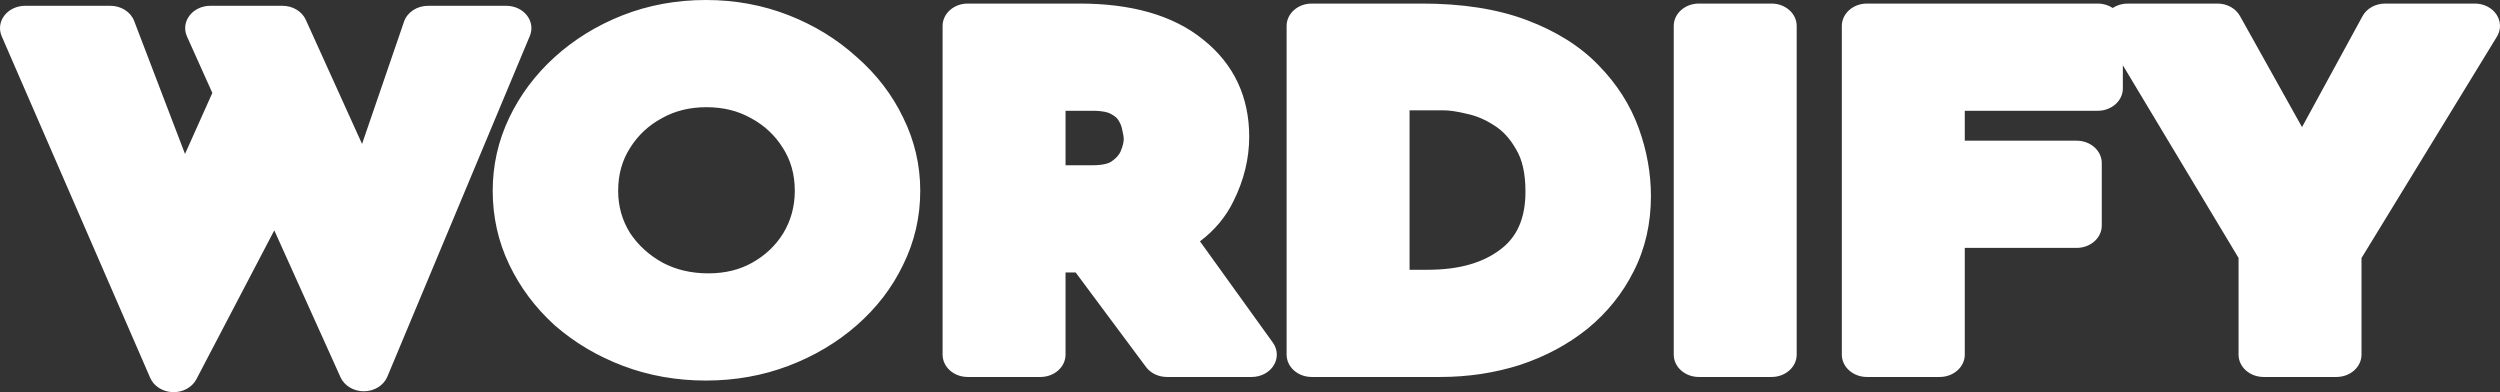 <svg width="255" height="40" viewBox="0 0 255 40" fill="none" xmlns="http://www.w3.org/2000/svg">
<rect x="0" y="0" width="255" height="40" fill="#333333" stroke="none"/>
<path d="M2.559 2.87H11.261L18.682 22.278L24.415 9.476L21.446 2.87H28.817L37.262 21.503L43.66 2.87H51.645L37.108 37.631L28.151 17.768L17.71 37.722L2.559 2.87Z" fill="white"/>
<path d="M52.815 19.454C52.815 17.145 53.31 14.959 54.299 12.893C55.289 10.828 56.654 9.006 58.394 7.426C60.168 5.817 62.216 4.556 64.536 3.645C66.856 2.734 69.347 2.278 72.009 2.278C74.636 2.278 77.11 2.734 79.431 3.645C81.751 4.556 83.798 5.817 85.573 7.426C87.381 9.006 88.78 10.828 89.77 12.893C90.793 14.959 91.305 17.145 91.305 19.454C91.305 21.823 90.793 24.04 89.77 26.105C88.78 28.171 87.381 29.993 85.573 31.572C83.798 33.121 81.751 34.336 79.431 35.217C77.11 36.098 74.636 36.538 72.009 36.538C69.347 36.538 66.856 36.098 64.536 35.217C62.216 34.336 60.168 33.121 58.394 31.572C56.654 29.993 55.289 28.171 54.299 26.105C53.31 24.04 52.815 21.823 52.815 19.454ZM60.492 19.454C60.492 21.428 61.004 23.235 62.028 24.875C63.086 26.485 64.502 27.776 66.276 28.748C68.051 29.689 70.047 30.16 72.265 30.16C74.415 30.16 76.343 29.689 78.049 28.748C79.789 27.776 81.154 26.485 82.143 24.875C83.133 23.235 83.628 21.428 83.628 19.454C83.628 17.419 83.116 15.597 82.092 13.987C81.069 12.347 79.686 11.056 77.946 10.114C76.206 9.142 74.244 8.656 72.06 8.656C69.876 8.656 67.914 9.142 66.174 10.114C64.434 11.056 63.052 12.347 62.028 13.987C61.004 15.597 60.492 17.419 60.492 19.454Z" fill="white"/>
<path d="M110.119 2.643C114.862 2.643 118.496 3.675 121.021 5.741C123.58 7.775 124.86 10.509 124.86 13.941C124.86 15.854 124.399 17.738 123.478 19.59C122.59 21.443 121.072 22.916 118.922 24.009L127.675 36.173H119.025L111.091 25.513H106.126V36.173H98.705V2.643H110.119ZM111.398 19.135C112.9 19.135 114.06 18.861 114.879 18.315C115.732 17.738 116.329 17.069 116.67 16.31C117.011 15.52 117.182 14.807 117.182 14.169C117.182 13.804 117.114 13.349 116.977 12.802C116.875 12.225 116.636 11.648 116.261 11.071C115.885 10.494 115.305 10.008 114.52 9.613C113.77 9.218 112.746 9.021 111.449 9.021H106.126V19.135H111.398Z" fill="white"/>
<path d="M133.794 36.173V2.643H145.054C148.842 2.643 152.067 3.144 154.728 4.146C157.39 5.148 159.522 6.485 161.126 8.155C162.764 9.826 163.958 11.694 164.709 13.759C165.46 15.824 165.835 17.905 165.835 20C165.835 22.491 165.323 24.738 164.299 26.743C163.31 28.717 161.945 30.418 160.205 31.845C158.465 33.242 156.451 34.321 154.165 35.08C151.879 35.809 149.456 36.173 146.897 36.173H133.794ZM141.216 29.795H145.617C149.371 29.795 152.391 28.93 154.677 27.198C156.997 25.467 158.157 22.916 158.157 19.545C158.157 17.358 157.748 15.581 156.929 14.214C156.144 12.817 155.155 11.739 153.96 10.98C152.8 10.22 151.606 9.704 150.377 9.431C149.149 9.127 148.108 8.975 147.255 8.975H141.216V29.795Z" fill="white"/>
<path d="M173.281 2.643H180.703V36.173H173.281V2.643Z" fill="white"/>
<path d="M190.426 2.643H213.971V9.021H197.848V16.629H211.821V23.007H197.848V36.173H190.426V2.643Z" fill="white"/>
<path d="M230.893 25.741L217.022 2.643H226.184L234.834 18.132L243.279 2.643H252.441L238.314 25.741V36.173H230.893V25.741Z" fill="white"/>
<path fill-rule="evenodd" clip-rule="evenodd" d="M72.009 4.556C69.685 4.556 67.548 4.952 65.569 5.729C63.545 6.523 61.768 7.618 60.221 9.021C58.708 10.395 57.52 11.979 56.653 13.787C55.803 15.562 55.374 17.444 55.374 19.453C55.374 21.532 55.806 23.444 56.653 25.211C57.516 27.013 58.698 28.591 60.204 29.961C61.743 31.301 63.516 32.353 65.54 33.121C67.525 33.875 69.673 34.26 72.009 34.26C74.306 34.26 76.437 33.876 78.427 33.121C80.459 32.35 82.238 31.293 83.781 29.945C85.351 28.575 86.558 27.001 87.416 25.211C87.42 25.203 87.424 25.194 87.429 25.186C88.301 23.424 88.746 21.521 88.746 19.453C88.746 17.454 88.305 15.581 87.429 13.812C87.424 13.804 87.42 13.795 87.416 13.787C86.558 11.997 85.351 10.423 83.781 9.052C83.769 9.042 83.757 9.031 83.746 9.021C82.199 7.618 80.421 6.523 78.398 5.729C76.415 4.95 74.294 4.556 72.009 4.556ZM63.503 1.56C66.165 0.515 69.01 0 72.009 0C74.979 0 77.806 0.517 80.464 1.56C83.073 2.585 85.385 4.006 87.383 5.815C89.417 7.596 91 9.657 92.118 11.987C93.284 14.345 93.865 16.841 93.865 19.453C93.865 22.118 93.288 24.646 92.118 27.011C90.997 29.347 89.408 31.414 87.365 33.198C85.36 34.948 83.044 36.321 80.435 37.312C77.784 38.318 74.967 38.816 72.009 38.816C69.022 38.816 66.187 38.32 63.532 37.312C60.923 36.321 58.608 34.949 56.602 33.198C56.59 33.188 56.579 33.177 56.567 33.167C54.6 31.382 53.058 29.32 51.945 26.998C50.813 24.635 50.256 22.112 50.256 19.453C50.256 16.847 50.817 14.355 51.945 11.999C53.058 9.677 54.6 7.616 56.567 5.831C58.569 4.015 60.886 2.588 63.503 1.56ZM96.145 2.642C96.145 1.384 97.291 0.364 98.705 0.364H110.119C115.249 0.364 119.588 1.482 122.739 4.052C125.904 6.574 127.419 9.955 127.419 13.941C127.419 16.185 126.878 18.377 125.825 20.497C125.047 22.117 123.889 23.49 122.399 24.617L129.83 34.945C130.335 35.646 130.369 36.536 129.92 37.267C129.471 37.997 128.61 38.451 127.675 38.451H119.025C118.166 38.451 117.365 38.068 116.891 37.431L109.717 27.791H108.685V36.173C108.685 37.431 107.54 38.451 106.126 38.451H98.705C97.291 38.451 96.145 37.431 96.145 36.173V2.642ZM101.264 4.92V33.895H103.567V25.513C103.567 24.255 104.713 23.235 106.126 23.235H111.091C111.95 23.235 112.751 23.618 113.225 24.255L120.399 33.895H122.997L116.767 25.238C116.389 24.712 116.27 24.071 116.437 23.465C116.605 22.859 117.044 22.341 117.653 22.031C119.366 21.16 120.476 20.049 121.124 18.697C121.125 18.693 121.127 18.688 121.13 18.684C121.132 18.679 121.135 18.673 121.138 18.668C121.923 17.088 122.3 15.518 122.3 13.941C122.3 11.068 121.261 8.986 119.316 7.439C119.307 7.432 119.298 7.425 119.289 7.417C117.392 5.866 114.468 4.92 110.119 4.92H101.264ZM131.235 2.642C131.235 1.384 132.38 0.364 133.794 0.364H145.054C149.083 0.364 152.666 0.896 155.725 2.048C158.686 3.163 161.162 4.689 163.063 6.666C164.919 8.562 166.286 10.696 167.144 13.057C167.974 15.341 168.394 17.658 168.394 20C168.394 22.77 167.824 25.342 166.633 27.677C165.506 29.924 163.94 31.879 161.939 33.52L161.919 33.537C159.929 35.134 157.635 36.359 155.06 37.214C155.049 37.218 155.038 37.221 155.028 37.224C152.45 38.046 149.734 38.451 146.897 38.451H133.794C132.38 38.451 131.235 37.431 131.235 36.173V2.642ZM136.353 4.92V33.895H146.897C149.172 33.895 151.296 33.573 153.286 32.941C155.272 32.279 156.996 31.352 158.481 30.162C159.953 28.951 161.113 27.51 161.962 25.814L161.97 25.8C162.823 24.128 163.276 22.208 163.276 20C163.276 18.151 162.945 16.306 162.274 14.46C161.632 12.694 160.613 11.096 159.198 9.653L159.181 9.635C157.875 8.275 156.089 7.132 153.731 6.244C151.466 5.391 148.6 4.92 145.054 4.92H136.353ZM170.722 2.642C170.722 1.384 171.868 0.364 173.281 0.364H180.703C182.116 0.364 183.262 1.384 183.262 2.642V36.173C183.262 37.431 182.116 38.451 180.703 38.451H173.281C171.868 38.451 170.722 37.431 170.722 36.173V2.642ZM175.84 4.92V33.895H178.144V4.92H175.84ZM187.867 2.642C187.867 1.384 189.013 0.364 190.426 0.364H213.97C214.542 0.364 215.07 0.532 215.496 0.813C215.931 0.526 216.463 0.364 217.022 0.364H226.184C227.155 0.364 228.043 0.854 228.475 1.628L234.806 12.965L240.977 1.648C241.404 0.863 242.299 0.364 243.279 0.364H252.441C253.344 0.364 254.18 0.788 254.641 1.479C255.102 2.17 255.12 3.026 254.689 3.732L240.873 26.32V36.173C240.873 37.431 239.728 38.451 238.314 38.451H230.893C229.479 38.451 228.333 37.431 228.333 36.173V26.311L216.53 6.656V9.021C216.53 10.279 215.384 11.299 213.97 11.299H200.407V14.351H211.821C213.234 14.351 214.38 15.371 214.38 16.629V23.007C214.38 24.265 213.234 25.285 211.821 25.285H200.407V36.173C200.407 37.431 199.261 38.451 197.847 38.451H190.426C189.013 38.451 187.867 37.431 187.867 36.173V2.642ZM192.985 4.92V33.895H195.288V23.007C195.288 21.749 196.435 20.729 197.847 20.729H209.261V18.907H197.847C196.435 18.907 195.288 17.887 195.288 16.629V9.021C195.288 7.762 196.435 6.743 197.847 6.743H211.412V4.92H192.985ZM221.291 4.92L233.149 24.666C233.348 24.997 233.452 25.366 233.452 25.74V33.895H235.755V25.74C235.755 25.36 235.862 24.985 236.066 24.651L248.134 4.92H244.882L237.136 19.127C236.71 19.908 235.822 20.406 234.846 20.41C233.87 20.414 232.976 19.924 232.542 19.146L224.598 4.92H221.291ZM0.448 1.583C0.925 0.963 1.715 0.592 2.559 0.592H11.261C12.356 0.592 13.33 1.213 13.683 2.136L18.871 15.703L21.659 9.478L19.07 3.716C18.755 3.014 18.851 2.219 19.327 1.593C19.803 0.967 20.597 0.592 21.446 0.592H28.817C29.86 0.592 30.799 1.157 31.19 2.018L36.929 14.68L41.212 2.204C41.541 1.247 42.535 0.592 43.66 0.592H51.645C52.483 0.592 53.268 0.958 53.746 1.57C54.225 2.183 54.336 2.966 54.043 3.665L39.507 38.425C39.138 39.308 38.198 39.897 37.141 39.909C36.084 39.921 35.127 39.353 34.733 38.48L27.977 23.496L20.03 38.684C19.596 39.512 18.65 40.029 17.624 39.999C16.599 39.968 15.693 39.396 15.323 38.544L0.172 3.692C-0.132 2.992 -0.029 2.202 0.448 1.583ZM6.294 5.148L17.927 31.911L25.831 16.806C26.262 15.983 27.201 15.466 28.221 15.491C29.24 15.515 30.146 16.076 30.526 16.919L37.018 31.316L47.961 5.148H45.554L39.709 22.169C39.392 23.092 38.456 23.737 37.373 23.779C36.29 23.821 35.294 23.251 34.889 22.356L27.089 5.148H25.226L26.791 8.63C27.035 9.172 27.035 9.777 26.792 10.319L21.059 23.121C20.663 24.007 19.688 24.58 18.617 24.555C17.546 24.531 16.605 23.915 16.259 23.012L9.428 5.148H6.294ZM64.829 8.176C66.999 6.968 69.433 6.378 72.06 6.378C74.688 6.378 77.121 6.968 79.291 8.176C81.415 9.328 83.097 10.908 84.325 12.873C85.584 14.856 86.187 17.069 86.187 19.453C86.187 21.78 85.6 23.961 84.398 25.953L84.388 25.968C83.19 27.918 81.521 29.497 79.409 30.677L79.398 30.683C77.257 31.864 74.856 32.438 72.265 32.438C69.621 32.438 67.166 31.871 64.966 30.704C64.956 30.698 64.946 30.693 64.935 30.687C62.801 29.518 61.088 27.955 59.819 26.025C59.81 26.01 59.8 25.996 59.791 25.981C58.545 23.985 57.933 21.794 57.933 19.453C57.933 17.069 58.537 14.856 59.796 12.872C61.024 10.908 62.706 9.328 64.829 8.176ZM72.06 10.934C70.326 10.934 68.841 11.314 67.534 12.043C67.524 12.049 67.514 12.055 67.503 12.061C66.156 12.79 65.082 13.785 64.265 15.093L64.255 15.108C63.471 16.343 63.052 17.771 63.052 19.453C63.052 21.052 63.459 22.468 64.252 23.747C65.094 25.02 66.203 26.029 67.602 26.799C68.948 27.509 70.48 27.882 72.265 27.882C73.971 27.882 75.423 27.514 76.694 26.814C78.057 26.052 79.115 25.053 79.893 23.789C80.668 22.503 81.069 21.072 81.069 19.453C81.069 17.771 80.65 16.343 79.865 15.108L79.855 15.093C79.039 13.785 77.964 12.79 76.617 12.061C76.607 12.055 76.596 12.049 76.586 12.043C75.279 11.314 73.794 10.934 72.06 10.934ZM138.656 8.975C138.656 7.717 139.802 6.697 141.216 6.697H147.255C148.414 6.697 149.69 6.898 151.032 7.228C152.607 7.583 154.084 8.236 155.462 9.135C157.042 10.143 158.273 11.521 159.203 13.169C160.273 14.968 160.717 17.141 160.717 19.544C160.717 23.403 159.365 26.67 156.327 28.939C153.473 31.098 149.818 32.073 145.617 32.073H141.216C139.802 32.073 138.656 31.053 138.656 29.795V8.975ZM143.775 11.253V27.517H145.617C148.92 27.517 151.302 26.763 153.018 25.463L153.033 25.452C154.632 24.26 155.598 22.426 155.598 19.544C155.598 17.587 155.228 16.215 154.671 15.286C154.66 15.269 154.65 15.251 154.64 15.233C154.005 14.104 153.267 13.338 152.473 12.833C152.463 12.827 152.454 12.821 152.444 12.815C151.516 12.207 150.621 11.833 149.757 11.641C149.735 11.636 149.714 11.631 149.692 11.625C148.589 11.353 147.793 11.253 147.255 11.253H143.775ZM103.567 9.021C103.567 7.762 104.713 6.743 106.126 6.743H111.449C112.988 6.743 114.513 6.969 115.801 7.64C116.892 8.193 117.834 8.942 118.475 9.929C118.972 10.693 119.327 11.51 119.492 12.372C119.641 12.983 119.741 13.595 119.741 14.169C119.741 15.161 119.478 16.157 119.059 17.128C119.057 17.133 119.054 17.139 119.052 17.144C119.05 17.148 119.048 17.152 119.046 17.156C118.506 18.358 117.588 19.343 116.428 20.128L116.414 20.137C114.989 21.089 113.206 21.412 111.398 21.412H106.126C104.713 21.412 103.567 20.392 103.567 19.134V9.021ZM108.685 11.299V16.857H111.398C112.585 16.857 113.123 16.637 113.338 16.495C113.872 16.133 114.146 15.787 114.289 15.476C114.546 14.875 114.623 14.45 114.623 14.169C114.623 14.034 114.594 13.757 114.479 13.296C114.468 13.25 114.458 13.204 114.45 13.157C114.403 12.893 114.286 12.58 114.046 12.212C113.941 12.052 113.73 11.831 113.261 11.596C113.247 11.589 113.233 11.581 113.218 11.574C113.009 11.464 112.496 11.299 111.449 11.299H108.685Z" fill="white"/>
</svg>
